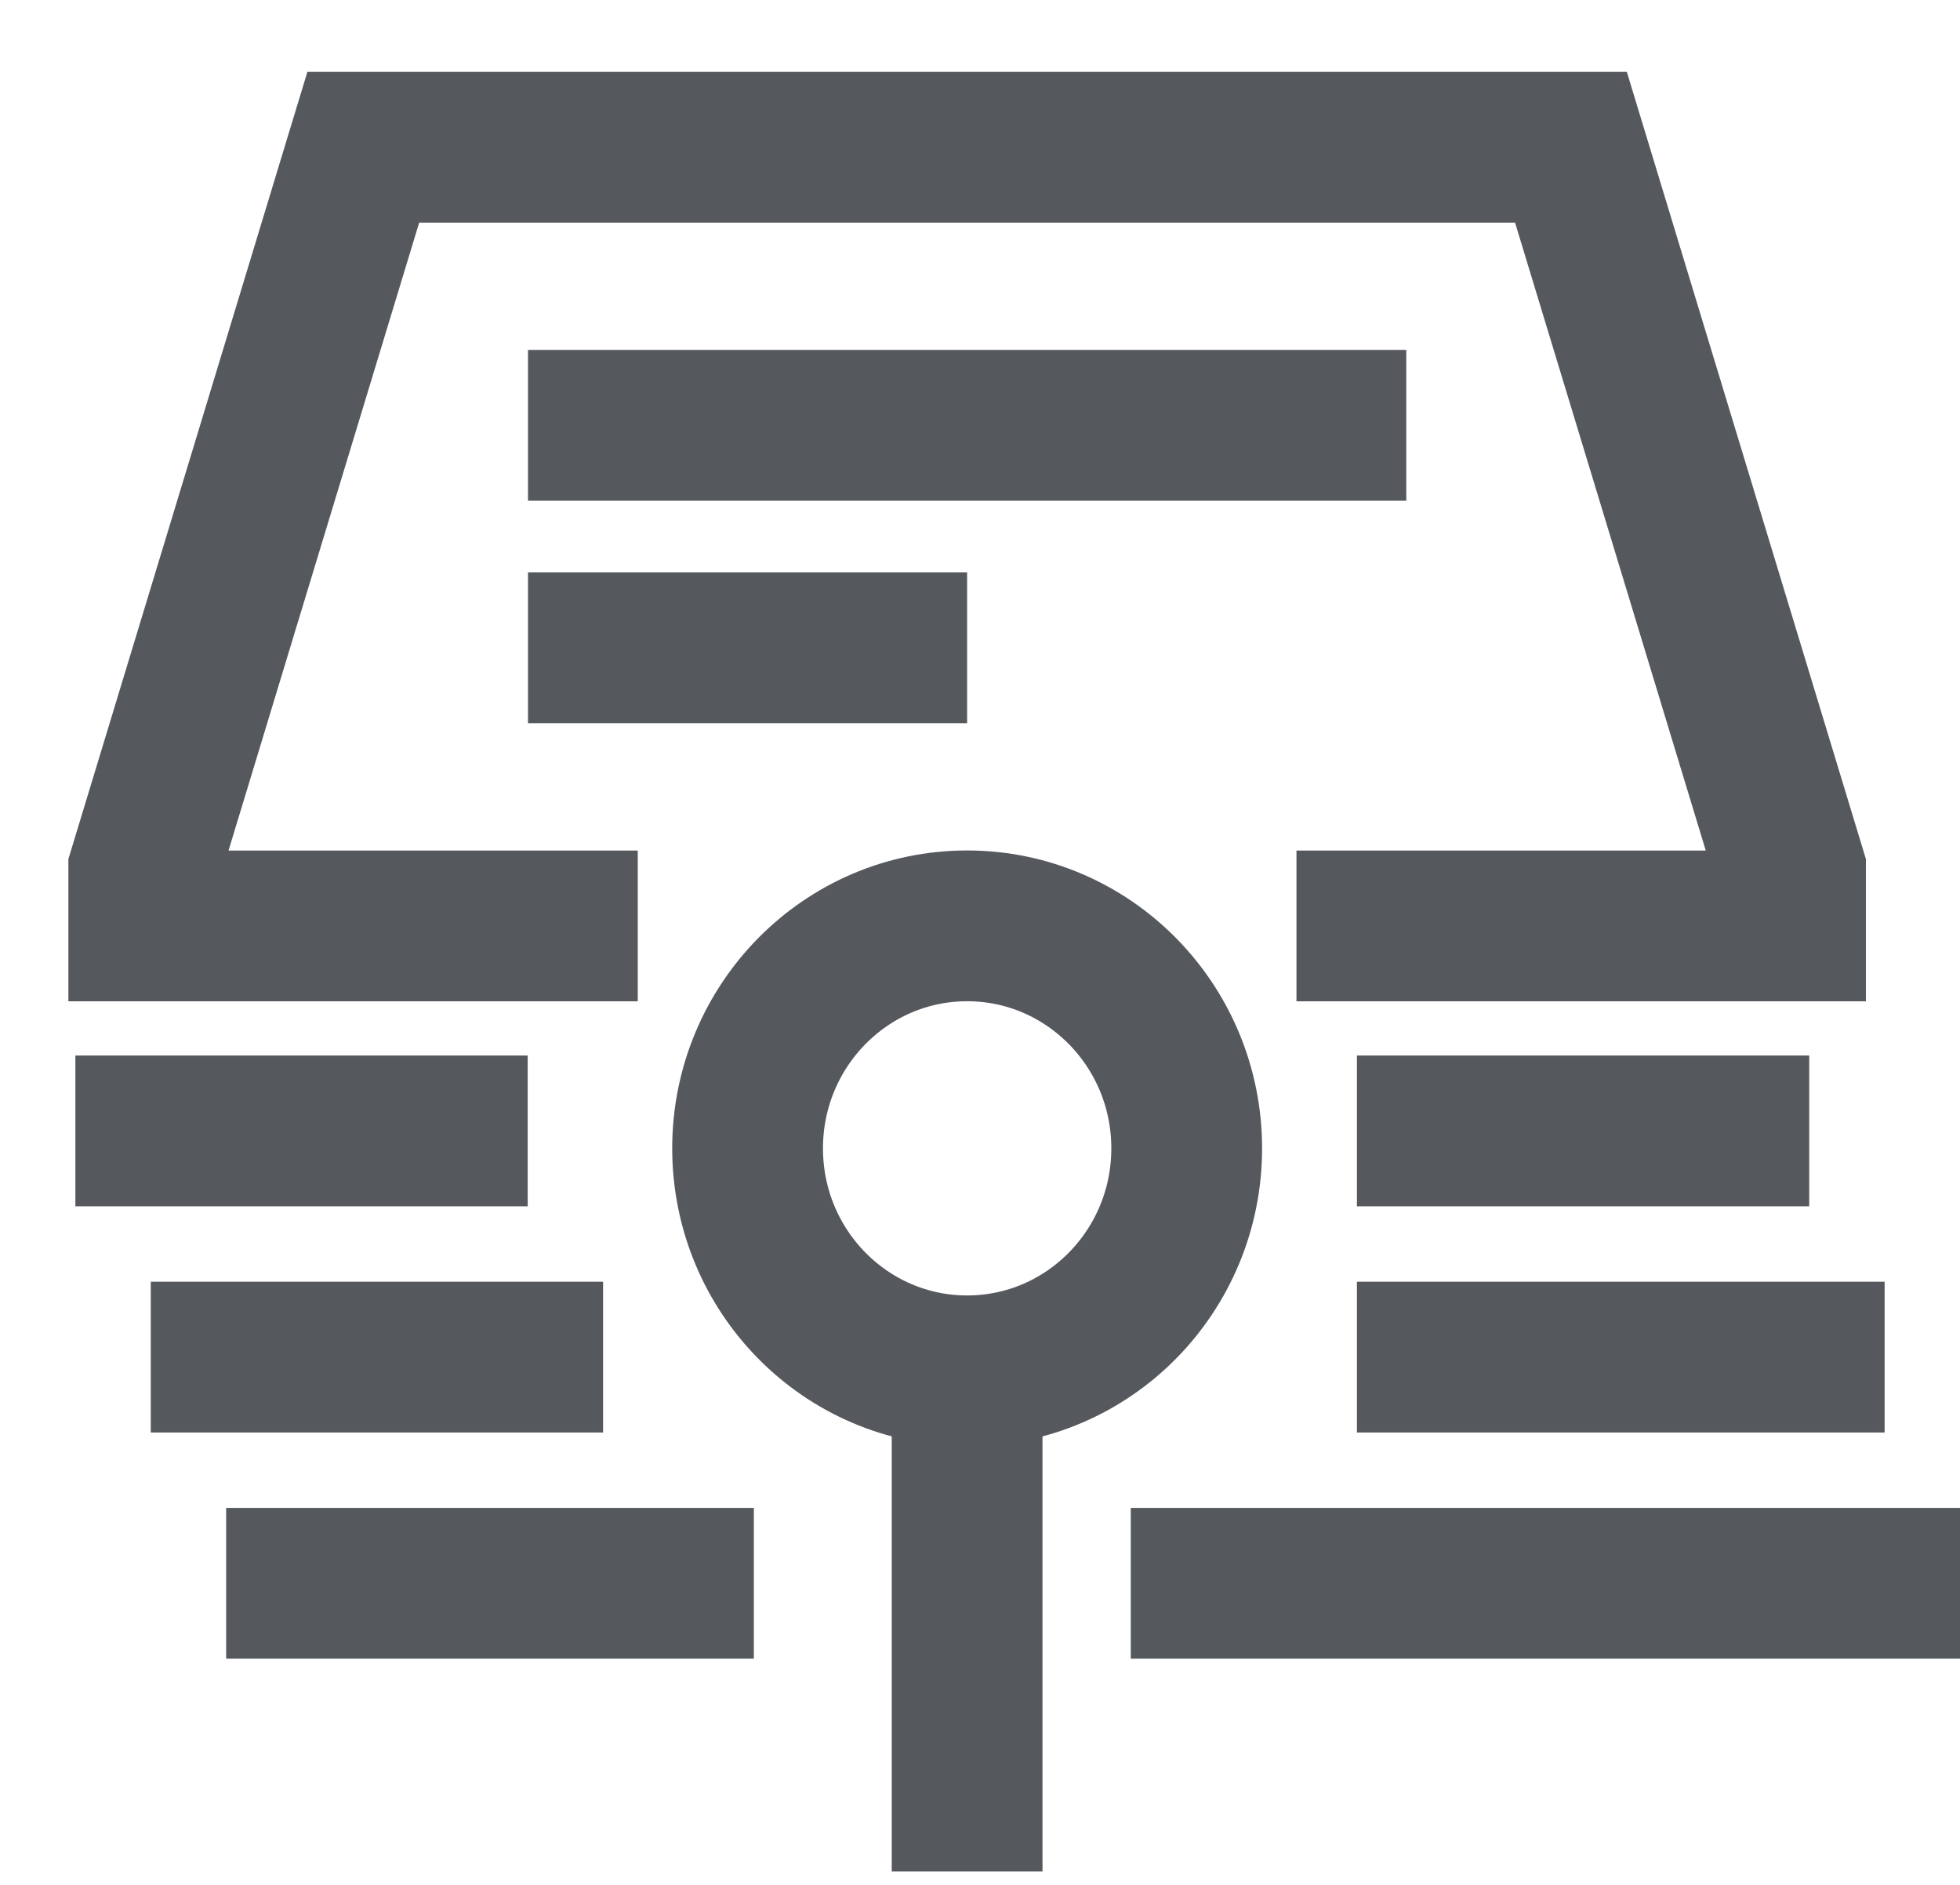 <svg width="26" height="25" viewBox="0 0 26 25" fill="none" xmlns="http://www.w3.org/2000/svg">
<path d="M17.198 12.281H23.752V11.543L20.839 1.953H12.829H4.819L1.907 11.543V12.281H8.46" stroke="#55595E" stroke-width="2" stroke-miterlimit="10"/>
<path d="M1 15L7 15" stroke="#55595E" stroke-width="2" stroke-miterlimit="10"/>
<path d="M2 18H8" stroke="#55595E" stroke-width="2" stroke-miterlimit="10"/>
<path d="M3 21H10" stroke="#55595E" stroke-width="2" stroke-miterlimit="10"/>
<path d="M7.004 8.592H12.829" stroke="#55595E" stroke-width="2" stroke-miterlimit="10"/>
<path d="M7.004 5.641H18.655" stroke="#55595E" stroke-width="2" stroke-miterlimit="10"/>
<path d="M12.829 18.182C14.438 18.182 15.742 16.861 15.742 15.231C15.742 13.602 14.438 12.28 12.829 12.28C11.221 12.28 9.917 13.602 9.917 15.231C9.917 16.861 11.221 18.182 12.829 18.182Z" stroke="#55595E" stroke-width="2" stroke-miterlimit="10"/>
<path d="M18 15H24" stroke="#55595E" stroke-width="2" stroke-miterlimit="10"/>
<path d="M18 18H25" stroke="#55595E" stroke-width="2" stroke-miterlimit="10"/>
<path d="M12.829 18.182V24.821" stroke="#55595E" stroke-width="2" stroke-miterlimit="10"/>
<path d="M15 21H26" stroke="#55595E" stroke-width="2" stroke-miterlimit="10"/>
</svg>
